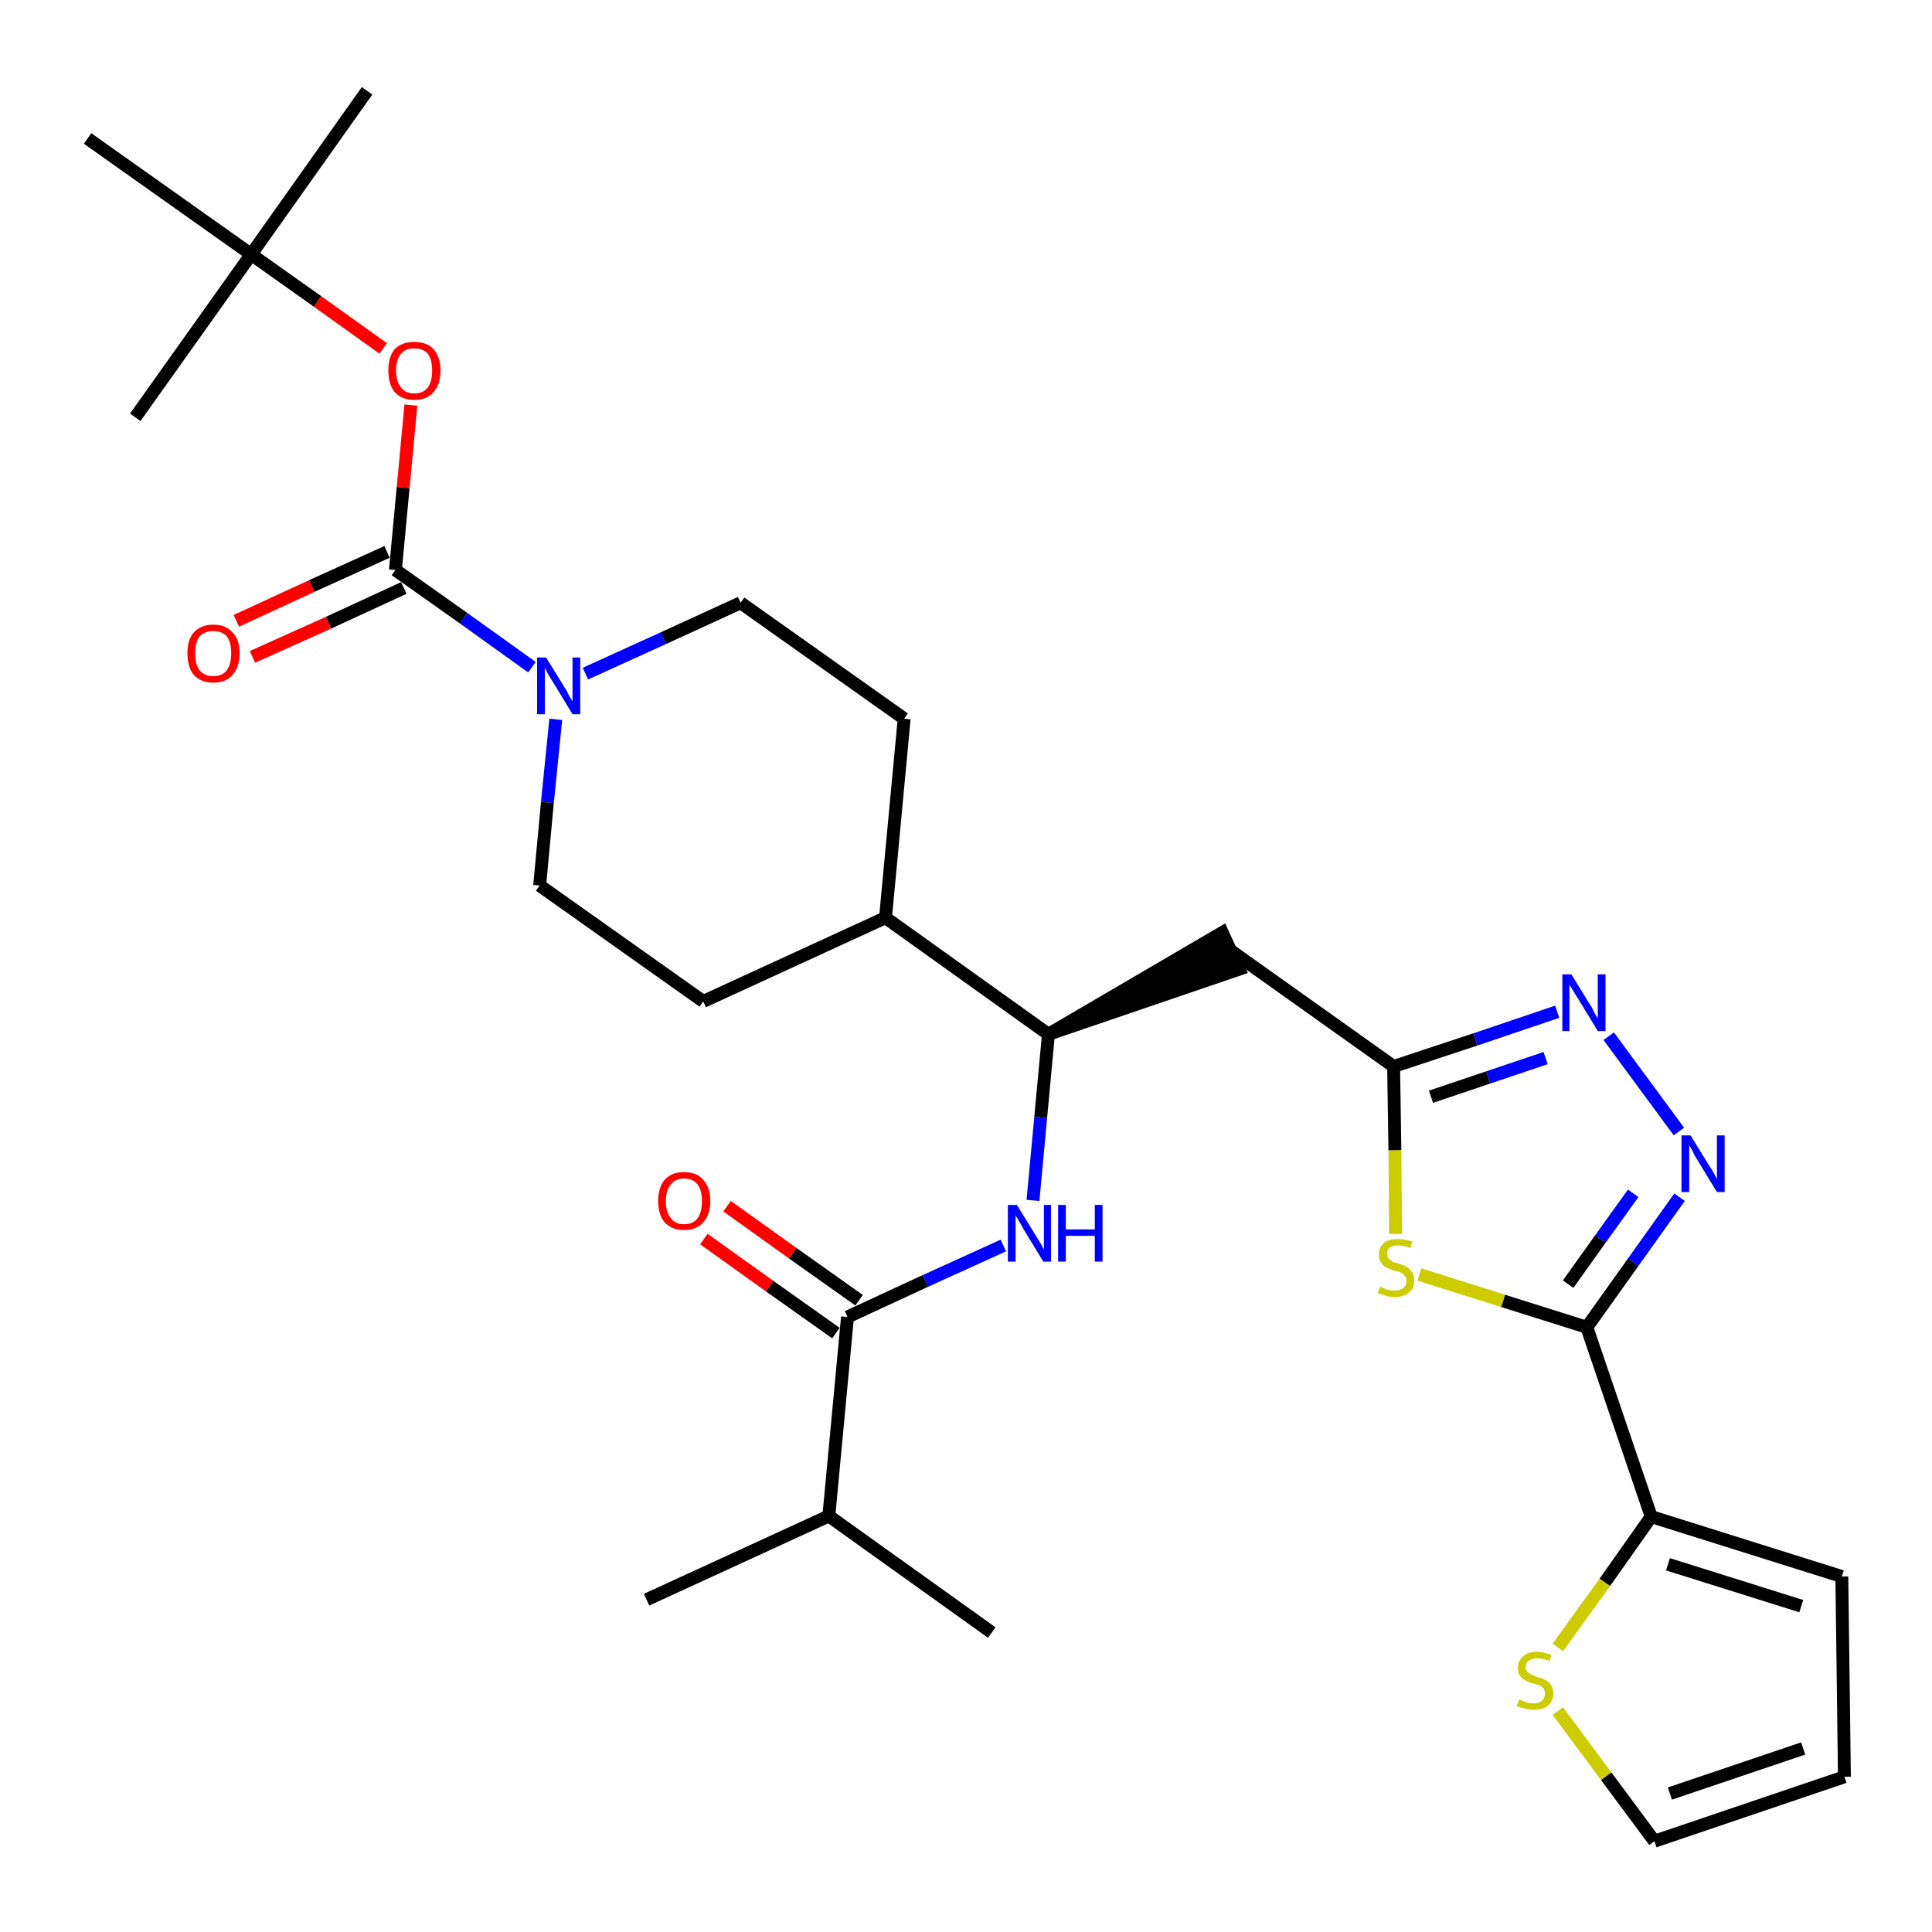 <?xml version='1.0' encoding='iso-8859-1'?>
<svg version='1.1' baseProfile='full'
              xmlns='http://www.w3.org/2000/svg'
                      xmlns:rdkit='http://www.rdkit.org/xml'
                      xmlns:xlink='http://www.w3.org/1999/xlink'
                  xml:space='preserve'
width='300px' height='300px' viewBox='0 0 300 300'>
<!-- END OF HEADER -->
<path class='bond-0 atom-0 atom-1' d='M 100.4,248.4 L 128.7,235.4' style='fill:none;fill-rule:evenodd;stroke:#000000;stroke-width:2.0px;stroke-linecap:butt;stroke-linejoin:miter;stroke-opacity:1' />
<path class='bond-1 atom-1 atom-2' d='M 128.7,235.4 L 154.0,253.5' style='fill:none;fill-rule:evenodd;stroke:#000000;stroke-width:2.0px;stroke-linecap:butt;stroke-linejoin:miter;stroke-opacity:1' />
<path class='bond-2 atom-1 atom-3' d='M 128.7,235.4 L 131.6,204.5' style='fill:none;fill-rule:evenodd;stroke:#000000;stroke-width:2.0px;stroke-linecap:butt;stroke-linejoin:miter;stroke-opacity:1' />
<path class='bond-3 atom-3 atom-4' d='M 133.4,201.9 L 123.1,194.6' style='fill:none;fill-rule:evenodd;stroke:#000000;stroke-width:2.0px;stroke-linecap:butt;stroke-linejoin:miter;stroke-opacity:1' />
<path class='bond-3 atom-3 atom-4' d='M 123.1,194.6 L 112.9,187.3' style='fill:none;fill-rule:evenodd;stroke:#FF0000;stroke-width:2.0px;stroke-linecap:butt;stroke-linejoin:miter;stroke-opacity:1' />
<path class='bond-3 atom-3 atom-4' d='M 129.8,207.0 L 119.5,199.7' style='fill:none;fill-rule:evenodd;stroke:#000000;stroke-width:2.0px;stroke-linecap:butt;stroke-linejoin:miter;stroke-opacity:1' />
<path class='bond-3 atom-3 atom-4' d='M 119.5,199.7 L 109.3,192.4' style='fill:none;fill-rule:evenodd;stroke:#FF0000;stroke-width:2.0px;stroke-linecap:butt;stroke-linejoin:miter;stroke-opacity:1' />
<path class='bond-4 atom-3 atom-5' d='M 131.6,204.5 L 143.7,198.9' style='fill:none;fill-rule:evenodd;stroke:#000000;stroke-width:2.0px;stroke-linecap:butt;stroke-linejoin:miter;stroke-opacity:1' />
<path class='bond-4 atom-3 atom-5' d='M 143.7,198.9 L 155.8,193.4' style='fill:none;fill-rule:evenodd;stroke:#0000FF;stroke-width:2.0px;stroke-linecap:butt;stroke-linejoin:miter;stroke-opacity:1' />
<path class='bond-5 atom-5 atom-6' d='M 160.4,186.4 L 161.6,173.5' style='fill:none;fill-rule:evenodd;stroke:#0000FF;stroke-width:2.0px;stroke-linecap:butt;stroke-linejoin:miter;stroke-opacity:1' />
<path class='bond-5 atom-5 atom-6' d='M 161.6,173.5 L 162.8,160.6' style='fill:none;fill-rule:evenodd;stroke:#000000;stroke-width:2.0px;stroke-linecap:butt;stroke-linejoin:miter;stroke-opacity:1' />
<path class='bond-6 atom-6 atom-7' d='M 162.8,160.6 L 192.4,150.5 L 189.8,144.8 Z' style='fill:#000000;fill-rule:evenodd;fill-opacity:1;stroke:#000000;stroke-width:2.0px;stroke-linecap:butt;stroke-linejoin:miter;stroke-opacity:1;' />
<path class='bond-17 atom-6 atom-18' d='M 162.8,160.6 L 137.5,142.5' style='fill:none;fill-rule:evenodd;stroke:#000000;stroke-width:2.0px;stroke-linecap:butt;stroke-linejoin:miter;stroke-opacity:1' />
<path class='bond-7 atom-7 atom-8' d='M 191.1,147.6 L 216.4,165.6' style='fill:none;fill-rule:evenodd;stroke:#000000;stroke-width:2.0px;stroke-linecap:butt;stroke-linejoin:miter;stroke-opacity:1' />
<path class='bond-8 atom-8 atom-9' d='M 216.4,165.6 L 229.1,161.4' style='fill:none;fill-rule:evenodd;stroke:#000000;stroke-width:2.0px;stroke-linecap:butt;stroke-linejoin:miter;stroke-opacity:1' />
<path class='bond-8 atom-8 atom-9' d='M 229.1,161.4 L 241.8,157.1' style='fill:none;fill-rule:evenodd;stroke:#0000FF;stroke-width:2.0px;stroke-linecap:butt;stroke-linejoin:miter;stroke-opacity:1' />
<path class='bond-8 atom-8 atom-9' d='M 222.2,170.3 L 231.1,167.3' style='fill:none;fill-rule:evenodd;stroke:#000000;stroke-width:2.0px;stroke-linecap:butt;stroke-linejoin:miter;stroke-opacity:1' />
<path class='bond-8 atom-8 atom-9' d='M 231.1,167.3 L 240.0,164.3' style='fill:none;fill-rule:evenodd;stroke:#0000FF;stroke-width:2.0px;stroke-linecap:butt;stroke-linejoin:miter;stroke-opacity:1' />
<path class='bond-30 atom-17 atom-8' d='M 216.7,191.6 L 216.6,178.6' style='fill:none;fill-rule:evenodd;stroke:#CCCC00;stroke-width:2.0px;stroke-linecap:butt;stroke-linejoin:miter;stroke-opacity:1' />
<path class='bond-30 atom-17 atom-8' d='M 216.6,178.6 L 216.4,165.6' style='fill:none;fill-rule:evenodd;stroke:#000000;stroke-width:2.0px;stroke-linecap:butt;stroke-linejoin:miter;stroke-opacity:1' />
<path class='bond-9 atom-9 atom-10' d='M 249.8,160.9 L 260.7,175.7' style='fill:none;fill-rule:evenodd;stroke:#0000FF;stroke-width:2.0px;stroke-linecap:butt;stroke-linejoin:miter;stroke-opacity:1' />
<path class='bond-10 atom-10 atom-11' d='M 260.8,185.9 L 253.6,196.0' style='fill:none;fill-rule:evenodd;stroke:#0000FF;stroke-width:2.0px;stroke-linecap:butt;stroke-linejoin:miter;stroke-opacity:1' />
<path class='bond-10 atom-10 atom-11' d='M 253.6,196.0 L 246.4,206.1' style='fill:none;fill-rule:evenodd;stroke:#000000;stroke-width:2.0px;stroke-linecap:butt;stroke-linejoin:miter;stroke-opacity:1' />
<path class='bond-10 atom-10 atom-11' d='M 253.6,185.3 L 248.5,192.4' style='fill:none;fill-rule:evenodd;stroke:#0000FF;stroke-width:2.0px;stroke-linecap:butt;stroke-linejoin:miter;stroke-opacity:1' />
<path class='bond-10 atom-10 atom-11' d='M 248.5,192.4 L 243.5,199.4' style='fill:none;fill-rule:evenodd;stroke:#000000;stroke-width:2.0px;stroke-linecap:butt;stroke-linejoin:miter;stroke-opacity:1' />
<path class='bond-11 atom-11 atom-12' d='M 246.4,206.1 L 256.4,235.5' style='fill:none;fill-rule:evenodd;stroke:#000000;stroke-width:2.0px;stroke-linecap:butt;stroke-linejoin:miter;stroke-opacity:1' />
<path class='bond-16 atom-11 atom-17' d='M 246.4,206.1 L 233.4,202.0' style='fill:none;fill-rule:evenodd;stroke:#000000;stroke-width:2.0px;stroke-linecap:butt;stroke-linejoin:miter;stroke-opacity:1' />
<path class='bond-16 atom-11 atom-17' d='M 233.4,202.0 L 220.4,197.9' style='fill:none;fill-rule:evenodd;stroke:#CCCC00;stroke-width:2.0px;stroke-linecap:butt;stroke-linejoin:miter;stroke-opacity:1' />
<path class='bond-12 atom-12 atom-13' d='M 256.4,235.5 L 286.0,244.8' style='fill:none;fill-rule:evenodd;stroke:#000000;stroke-width:2.0px;stroke-linecap:butt;stroke-linejoin:miter;stroke-opacity:1' />
<path class='bond-12 atom-12 atom-13' d='M 259.0,242.9 L 279.7,249.4' style='fill:none;fill-rule:evenodd;stroke:#000000;stroke-width:2.0px;stroke-linecap:butt;stroke-linejoin:miter;stroke-opacity:1' />
<path class='bond-32 atom-16 atom-12' d='M 241.9,255.8 L 249.2,245.7' style='fill:none;fill-rule:evenodd;stroke:#CCCC00;stroke-width:2.0px;stroke-linecap:butt;stroke-linejoin:miter;stroke-opacity:1' />
<path class='bond-32 atom-16 atom-12' d='M 249.2,245.7 L 256.4,235.5' style='fill:none;fill-rule:evenodd;stroke:#000000;stroke-width:2.0px;stroke-linecap:butt;stroke-linejoin:miter;stroke-opacity:1' />
<path class='bond-13 atom-13 atom-14' d='M 286.0,244.8 L 286.4,275.9' style='fill:none;fill-rule:evenodd;stroke:#000000;stroke-width:2.0px;stroke-linecap:butt;stroke-linejoin:miter;stroke-opacity:1' />
<path class='bond-14 atom-14 atom-15' d='M 286.4,275.9 L 256.9,285.9' style='fill:none;fill-rule:evenodd;stroke:#000000;stroke-width:2.0px;stroke-linecap:butt;stroke-linejoin:miter;stroke-opacity:1' />
<path class='bond-14 atom-14 atom-15' d='M 280.0,271.5 L 259.3,278.5' style='fill:none;fill-rule:evenodd;stroke:#000000;stroke-width:2.0px;stroke-linecap:butt;stroke-linejoin:miter;stroke-opacity:1' />
<path class='bond-15 atom-15 atom-16' d='M 256.9,285.9 L 249.4,275.8' style='fill:none;fill-rule:evenodd;stroke:#000000;stroke-width:2.0px;stroke-linecap:butt;stroke-linejoin:miter;stroke-opacity:1' />
<path class='bond-15 atom-15 atom-16' d='M 249.4,275.8 L 241.9,265.7' style='fill:none;fill-rule:evenodd;stroke:#CCCC00;stroke-width:2.0px;stroke-linecap:butt;stroke-linejoin:miter;stroke-opacity:1' />
<path class='bond-18 atom-18 atom-19' d='M 137.5,142.5 L 140.4,111.6' style='fill:none;fill-rule:evenodd;stroke:#000000;stroke-width:2.0px;stroke-linecap:butt;stroke-linejoin:miter;stroke-opacity:1' />
<path class='bond-31 atom-30 atom-18' d='M 109.2,155.5 L 137.5,142.5' style='fill:none;fill-rule:evenodd;stroke:#000000;stroke-width:2.0px;stroke-linecap:butt;stroke-linejoin:miter;stroke-opacity:1' />
<path class='bond-19 atom-19 atom-20' d='M 140.4,111.6 L 115.0,93.6' style='fill:none;fill-rule:evenodd;stroke:#000000;stroke-width:2.0px;stroke-linecap:butt;stroke-linejoin:miter;stroke-opacity:1' />
<path class='bond-20 atom-20 atom-21' d='M 115.0,93.6 L 103.0,99.1' style='fill:none;fill-rule:evenodd;stroke:#000000;stroke-width:2.0px;stroke-linecap:butt;stroke-linejoin:miter;stroke-opacity:1' />
<path class='bond-20 atom-20 atom-21' d='M 103.0,99.1 L 90.9,104.6' style='fill:none;fill-rule:evenodd;stroke:#0000FF;stroke-width:2.0px;stroke-linecap:butt;stroke-linejoin:miter;stroke-opacity:1' />
<path class='bond-21 atom-21 atom-22' d='M 82.6,103.6 L 72.0,96.0' style='fill:none;fill-rule:evenodd;stroke:#0000FF;stroke-width:2.0px;stroke-linecap:butt;stroke-linejoin:miter;stroke-opacity:1' />
<path class='bond-21 atom-21 atom-22' d='M 72.0,96.0 L 61.4,88.5' style='fill:none;fill-rule:evenodd;stroke:#000000;stroke-width:2.0px;stroke-linecap:butt;stroke-linejoin:miter;stroke-opacity:1' />
<path class='bond-28 atom-21 atom-29' d='M 86.3,111.7 L 85.0,124.6' style='fill:none;fill-rule:evenodd;stroke:#0000FF;stroke-width:2.0px;stroke-linecap:butt;stroke-linejoin:miter;stroke-opacity:1' />
<path class='bond-28 atom-21 atom-29' d='M 85.0,124.6 L 83.8,137.5' style='fill:none;fill-rule:evenodd;stroke:#000000;stroke-width:2.0px;stroke-linecap:butt;stroke-linejoin:miter;stroke-opacity:1' />
<path class='bond-22 atom-22 atom-23' d='M 60.1,85.7 L 48.4,91.0' style='fill:none;fill-rule:evenodd;stroke:#000000;stroke-width:2.0px;stroke-linecap:butt;stroke-linejoin:miter;stroke-opacity:1' />
<path class='bond-22 atom-22 atom-23' d='M 48.4,91.0 L 36.7,96.4' style='fill:none;fill-rule:evenodd;stroke:#FF0000;stroke-width:2.0px;stroke-linecap:butt;stroke-linejoin:miter;stroke-opacity:1' />
<path class='bond-22 atom-22 atom-23' d='M 62.7,91.3 L 51.0,96.7' style='fill:none;fill-rule:evenodd;stroke:#000000;stroke-width:2.0px;stroke-linecap:butt;stroke-linejoin:miter;stroke-opacity:1' />
<path class='bond-22 atom-22 atom-23' d='M 51.0,96.7 L 39.2,102.0' style='fill:none;fill-rule:evenodd;stroke:#FF0000;stroke-width:2.0px;stroke-linecap:butt;stroke-linejoin:miter;stroke-opacity:1' />
<path class='bond-23 atom-22 atom-24' d='M 61.4,88.5 L 62.6,75.7' style='fill:none;fill-rule:evenodd;stroke:#000000;stroke-width:2.0px;stroke-linecap:butt;stroke-linejoin:miter;stroke-opacity:1' />
<path class='bond-23 atom-22 atom-24' d='M 62.6,75.7 L 63.8,62.9' style='fill:none;fill-rule:evenodd;stroke:#FF0000;stroke-width:2.0px;stroke-linecap:butt;stroke-linejoin:miter;stroke-opacity:1' />
<path class='bond-24 atom-24 atom-25' d='M 59.5,54.1 L 49.3,46.8' style='fill:none;fill-rule:evenodd;stroke:#FF0000;stroke-width:2.0px;stroke-linecap:butt;stroke-linejoin:miter;stroke-opacity:1' />
<path class='bond-24 atom-24 atom-25' d='M 49.3,46.8 L 39.0,39.5' style='fill:none;fill-rule:evenodd;stroke:#000000;stroke-width:2.0px;stroke-linecap:butt;stroke-linejoin:miter;stroke-opacity:1' />
<path class='bond-25 atom-25 atom-26' d='M 39.0,39.5 L 57.0,14.1' style='fill:none;fill-rule:evenodd;stroke:#000000;stroke-width:2.0px;stroke-linecap:butt;stroke-linejoin:miter;stroke-opacity:1' />
<path class='bond-26 atom-25 atom-27' d='M 39.0,39.5 L 21.0,64.8' style='fill:none;fill-rule:evenodd;stroke:#000000;stroke-width:2.0px;stroke-linecap:butt;stroke-linejoin:miter;stroke-opacity:1' />
<path class='bond-27 atom-25 atom-28' d='M 39.0,39.5 L 13.6,21.5' style='fill:none;fill-rule:evenodd;stroke:#000000;stroke-width:2.0px;stroke-linecap:butt;stroke-linejoin:miter;stroke-opacity:1' />
<path class='bond-29 atom-29 atom-30' d='M 83.8,137.5 L 109.2,155.5' style='fill:none;fill-rule:evenodd;stroke:#000000;stroke-width:2.0px;stroke-linecap:butt;stroke-linejoin:miter;stroke-opacity:1' />
<path  class='atom-4' d='M 102.2 186.5
Q 102.2 184.4, 103.2 183.2
Q 104.3 182.0, 106.2 182.0
Q 108.2 182.0, 109.2 183.2
Q 110.3 184.4, 110.3 186.5
Q 110.3 188.6, 109.2 189.8
Q 108.2 191.0, 106.2 191.0
Q 104.3 191.0, 103.2 189.8
Q 102.2 188.6, 102.2 186.5
M 106.2 190.1
Q 107.6 190.1, 108.3 189.2
Q 109.0 188.2, 109.0 186.5
Q 109.0 184.8, 108.3 183.9
Q 107.6 183.0, 106.2 183.0
Q 104.9 183.0, 104.2 183.9
Q 103.4 184.7, 103.4 186.5
Q 103.4 188.3, 104.2 189.2
Q 104.9 190.1, 106.2 190.1
' fill='#FF0000'/>
<path  class='atom-5' d='M 157.9 187.1
L 160.8 191.8
Q 161.1 192.3, 161.6 193.1
Q 162.0 193.9, 162.1 194.0
L 162.1 187.1
L 163.2 187.1
L 163.2 195.9
L 162.0 195.9
L 158.9 190.8
Q 158.6 190.2, 158.2 189.6
Q 157.8 188.9, 157.7 188.7
L 157.7 195.9
L 156.5 195.9
L 156.5 187.1
L 157.9 187.1
' fill='#0000FF'/>
<path  class='atom-5' d='M 164.3 187.1
L 165.5 187.1
L 165.5 190.9
L 170.0 190.9
L 170.0 187.1
L 171.2 187.1
L 171.2 195.9
L 170.0 195.9
L 170.0 191.9
L 165.5 191.9
L 165.5 195.9
L 164.3 195.9
L 164.3 187.1
' fill='#0000FF'/>
<path  class='atom-9' d='M 244.0 151.3
L 246.9 156.0
Q 247.2 156.4, 247.6 157.3
Q 248.1 158.1, 248.1 158.2
L 248.1 151.3
L 249.3 151.3
L 249.3 160.1
L 248.1 160.1
L 245.0 155.0
Q 244.6 154.4, 244.2 153.7
Q 243.8 153.1, 243.7 152.9
L 243.7 160.1
L 242.6 160.1
L 242.6 151.3
L 244.0 151.3
' fill='#0000FF'/>
<path  class='atom-10' d='M 262.5 176.3
L 265.4 181.0
Q 265.7 181.4, 266.2 182.3
Q 266.6 183.1, 266.6 183.1
L 266.6 176.3
L 267.8 176.3
L 267.8 185.1
L 266.6 185.1
L 263.5 180.0
Q 263.1 179.4, 262.8 178.7
Q 262.4 178.0, 262.3 177.8
L 262.3 185.1
L 261.1 185.1
L 261.1 176.3
L 262.5 176.3
' fill='#0000FF'/>
<path  class='atom-16' d='M 235.9 263.9
Q 236.0 263.9, 236.4 264.1
Q 236.8 264.3, 237.2 264.4
Q 237.7 264.5, 238.1 264.5
Q 239.0 264.5, 239.4 264.1
Q 239.9 263.7, 239.9 263.0
Q 239.9 262.5, 239.7 262.2
Q 239.4 261.9, 239.1 261.7
Q 238.7 261.6, 238.1 261.4
Q 237.3 261.2, 236.8 260.9
Q 236.4 260.7, 236.0 260.2
Q 235.7 259.8, 235.7 259.0
Q 235.7 257.9, 236.5 257.2
Q 237.2 256.5, 238.7 256.5
Q 239.7 256.5, 240.9 257.0
L 240.6 257.9
Q 239.5 257.5, 238.7 257.5
Q 237.9 257.5, 237.4 257.9
Q 236.9 258.2, 236.9 258.8
Q 236.9 259.3, 237.2 259.6
Q 237.4 259.9, 237.8 260.0
Q 238.1 260.2, 238.7 260.4
Q 239.5 260.6, 240.0 260.9
Q 240.5 261.1, 240.8 261.6
Q 241.2 262.1, 241.2 263.0
Q 241.2 264.2, 240.3 264.9
Q 239.5 265.5, 238.2 265.5
Q 237.4 265.5, 236.8 265.3
Q 236.2 265.2, 235.5 264.9
L 235.9 263.9
' fill='#CCCC00'/>
<path  class='atom-17' d='M 214.3 199.8
Q 214.4 199.8, 214.8 200.0
Q 215.2 200.2, 215.6 200.3
Q 216.1 200.4, 216.6 200.4
Q 217.4 200.4, 217.9 200.0
Q 218.4 199.6, 218.4 198.8
Q 218.4 198.4, 218.1 198.1
Q 217.9 197.8, 217.5 197.6
Q 217.1 197.4, 216.5 197.3
Q 215.7 197.0, 215.2 196.8
Q 214.8 196.6, 214.5 196.1
Q 214.1 195.6, 214.1 194.8
Q 214.1 193.7, 214.9 193.0
Q 215.6 192.4, 217.1 192.4
Q 218.1 192.4, 219.3 192.8
L 219.0 193.8
Q 218.0 193.4, 217.2 193.4
Q 216.3 193.4, 215.8 193.7
Q 215.4 194.1, 215.4 194.7
Q 215.4 195.2, 215.6 195.4
Q 215.9 195.7, 216.2 195.9
Q 216.6 196.1, 217.2 196.2
Q 218.0 196.5, 218.4 196.7
Q 218.9 197.0, 219.2 197.5
Q 219.6 198.0, 219.6 198.8
Q 219.6 200.1, 218.8 200.7
Q 218.0 201.4, 216.6 201.4
Q 215.8 201.4, 215.2 201.2
Q 214.6 201.0, 213.9 200.8
L 214.3 199.8
' fill='#CCCC00'/>
<path  class='atom-21' d='M 84.8 102.1
L 87.7 106.8
Q 88.0 107.2, 88.4 108.1
Q 88.9 108.9, 88.9 108.9
L 88.9 102.1
L 90.1 102.1
L 90.1 110.9
L 88.9 110.9
L 85.8 105.8
Q 85.4 105.2, 85.0 104.5
Q 84.7 103.8, 84.6 103.6
L 84.6 110.9
L 83.4 110.9
L 83.4 102.1
L 84.8 102.1
' fill='#0000FF'/>
<path  class='atom-23' d='M 29.1 101.4
Q 29.1 99.3, 30.1 98.2
Q 31.2 97.0, 33.1 97.0
Q 35.1 97.0, 36.1 98.2
Q 37.2 99.3, 37.2 101.4
Q 37.2 103.6, 36.1 104.8
Q 35.1 106.0, 33.1 106.0
Q 31.2 106.0, 30.1 104.8
Q 29.1 103.6, 29.1 101.4
M 33.1 105.0
Q 34.5 105.0, 35.2 104.1
Q 35.9 103.2, 35.9 101.4
Q 35.9 99.7, 35.2 98.8
Q 34.5 98.0, 33.1 98.0
Q 31.8 98.0, 31.0 98.8
Q 30.3 99.7, 30.3 101.4
Q 30.3 103.2, 31.0 104.1
Q 31.8 105.0, 33.1 105.0
' fill='#FF0000'/>
<path  class='atom-24' d='M 60.3 57.5
Q 60.3 55.4, 61.3 54.2
Q 62.4 53.1, 64.3 53.1
Q 66.3 53.1, 67.3 54.2
Q 68.4 55.4, 68.4 57.5
Q 68.4 59.7, 67.3 60.9
Q 66.3 62.1, 64.3 62.1
Q 62.4 62.1, 61.3 60.9
Q 60.3 59.7, 60.3 57.5
M 64.3 61.1
Q 65.7 61.1, 66.4 60.2
Q 67.1 59.3, 67.1 57.5
Q 67.1 55.8, 66.4 54.9
Q 65.7 54.1, 64.3 54.1
Q 63.0 54.1, 62.3 54.9
Q 61.5 55.8, 61.5 57.5
Q 61.5 59.3, 62.3 60.2
Q 63.0 61.1, 64.3 61.1
' fill='#FF0000'/>
</svg>
